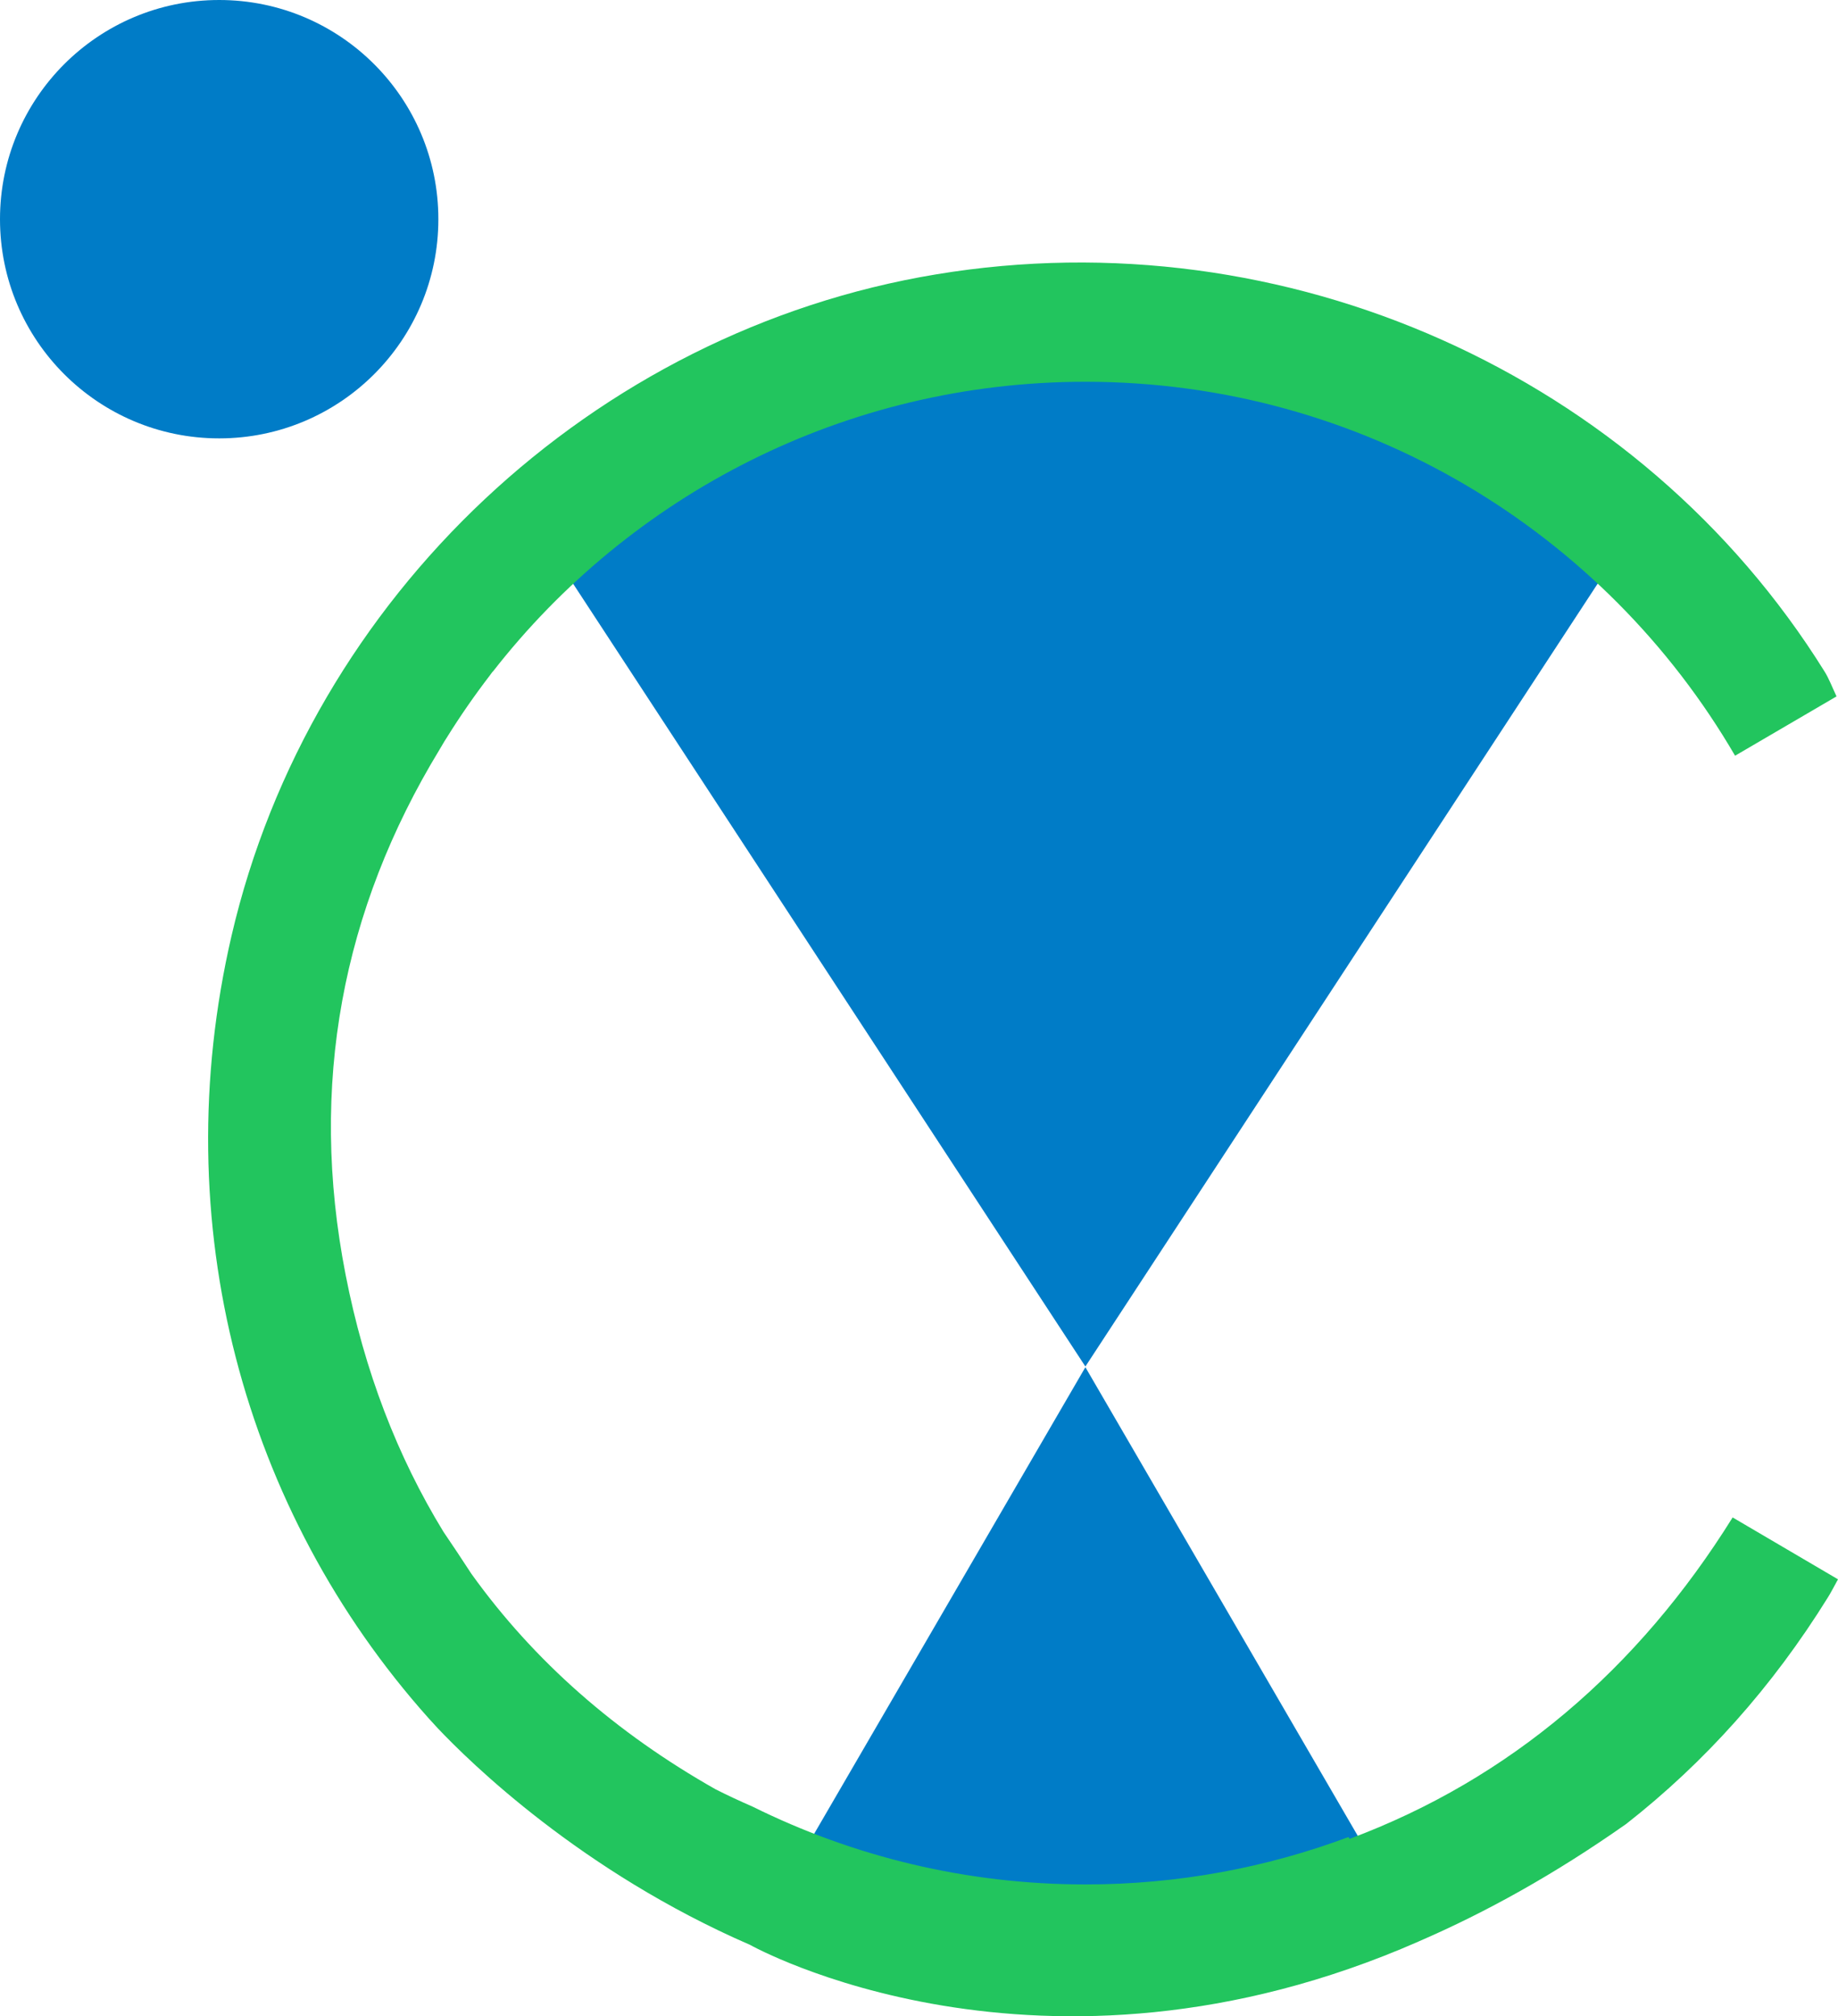 <?xml version="1.0" encoding="UTF-8"?><svg id="b" xmlns="http://www.w3.org/2000/svg" viewBox="0 0 400 438.75"><defs><style>.d{fill:#22c55e;}.e{fill:#007cc7;}</style></defs><g id="c"><g><g><polygon class="e" points="236.21 297.38 358.85 109.97 295.26 86.24 235.96 79.51 186.24 86.24 113.56 109.97 236.21 297.38"/><polygon class="e" points="236.21 297.53 170.34 410.84 204.49 425.19 236.34 429.26 263.04 425.19 302.07 410.84 236.21 297.53"/></g><path class="d" d="M377.08,330.21c-20.6,33.07-48.51,56.95-83.34,69.95-.1-.13-.19-.25-.29-.38-17.81,6.65-37.07,10.31-57.2,10.31-26.03,0-50.61-6.11-72.46-16.93-2.7-1.18-5.39-2.42-8.07-3.78-21.61-12.23-39.48-27.84-53.13-46.89-2.21-3.39-4.24-6.44-6.08-9.14-10.01-16.35-17.2-34.95-21.29-55.91-8.09-41.33-.72-79.52,20.42-114.29,.37-.61,.72-1.23,1.09-1.84,.17-.27,.35-.55,.52-.82,2.89-4.65,6-9.13,9.32-13.46,.22-.29,.42-.58,.64-.87,.01,0,.02,.01,.03,.02,29.92-38.39,76.56-63.1,129-63.1,60.36,0,113.04,32.73,141.36,81.38,7.07-4.15,14.32-8.39,22.08-12.91-.96-2.03-1.63-3.87-2.64-5.47-40.22-64.56-117.25-98.97-193.27-86.38-74.67,12.34-136.25,70.14-153.38,143.94-14.52,62.59,2.64,125.24,42.92,170.32,.47,.51,.94,1.03,1.41,1.54,.15,.18,.36,.4,.56,.61,6.9,7.29,31.14,31.15,67.97,47.14,0,0,63.03,35.45,145.57-.78h-.02c14.52-6.28,29.54-14.6,44.97-25.45,.02-.02,.05-.02,.07-.04,17.16-13.44,31.86-29.85,43.97-49.37,.65-1.03,1.21-2.15,2.19-3.92-7.91-4.65-15.1-8.87-22.92-13.46Z"/><circle class="e" cx="47.7" cy="47.7" r="47.7"/></g></g></svg>